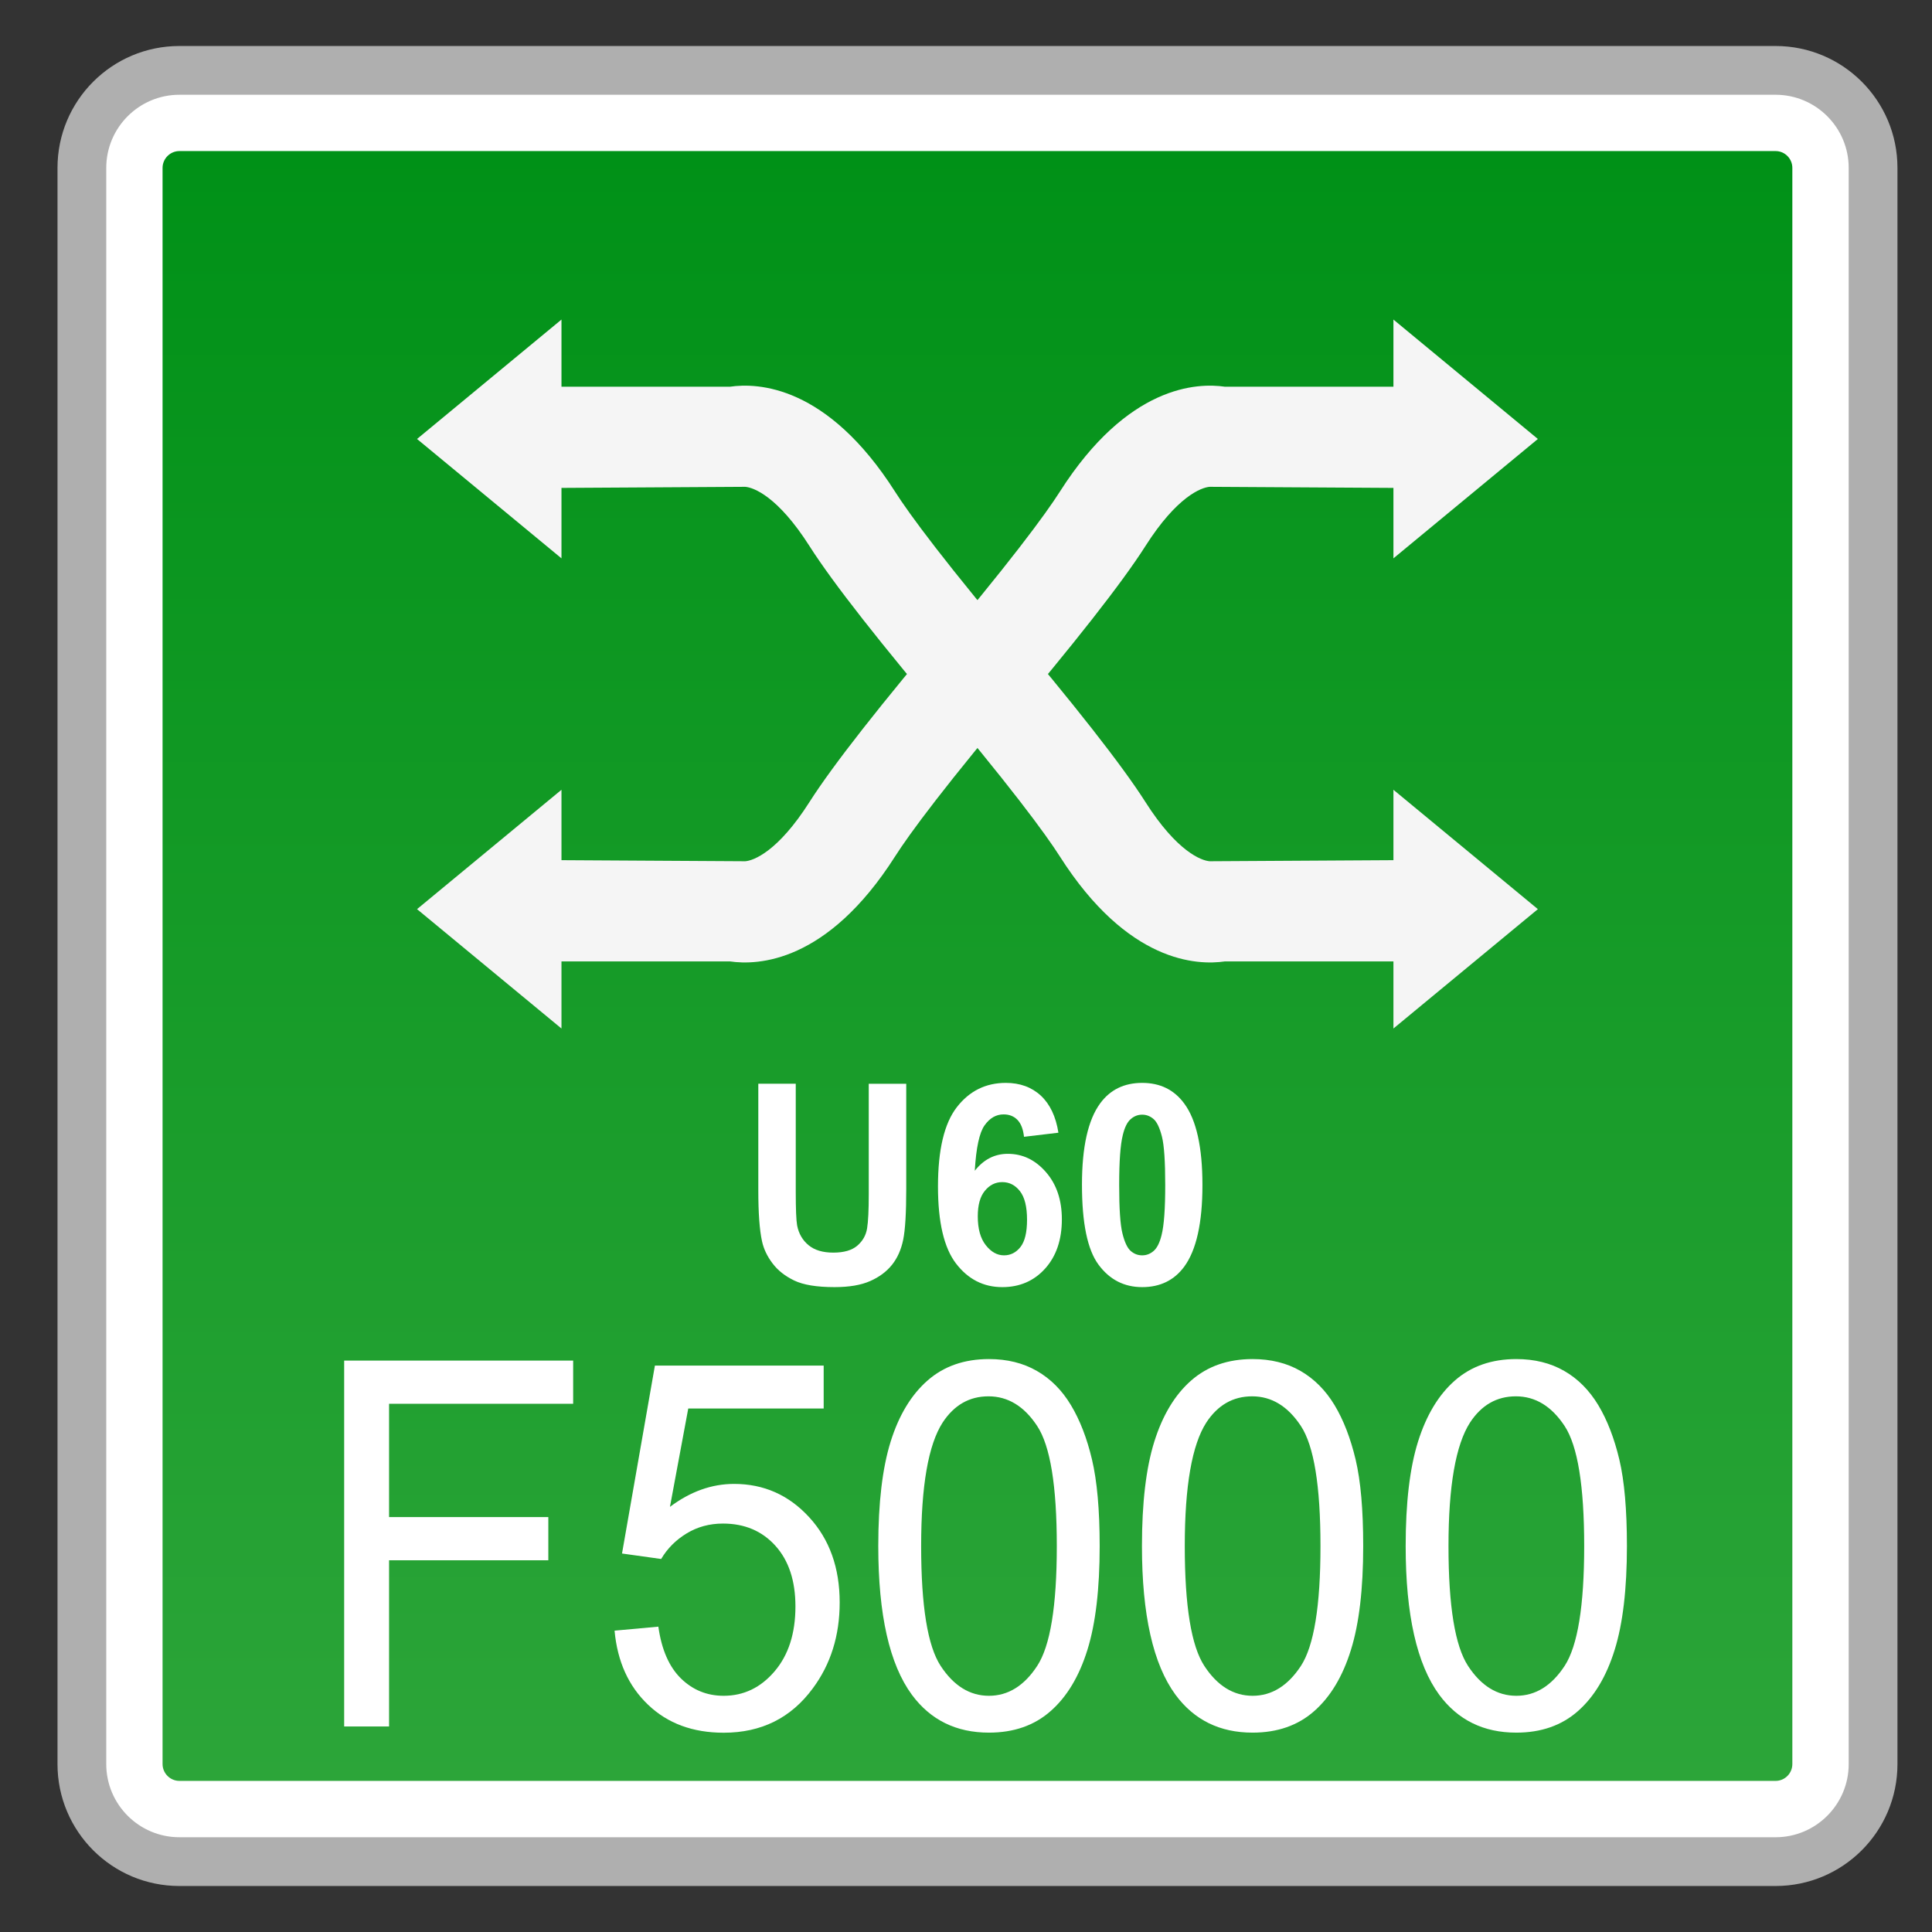 <?xml version="1.0" encoding="utf-8"?>
<!-- Generator: Adobe Illustrator 18.0.0, SVG Export Plug-In . SVG Version: 6.00 Build 0)  -->
<!DOCTYPE svg PUBLIC "-//W3C//DTD SVG 1.1//EN" "http://www.w3.org/Graphics/SVG/1.1/DTD/svg11.dtd">
<svg version="1.1" id="图层_1" xmlns="http://www.w3.org/2000/svg" xmlns:xlink="http://www.w3.org/1999/xlink" x="0px" y="0px"
	 width="42px" height="42px" viewBox="0 0 42 42" enable-background="new 0 0 42 42" xml:space="preserve">
<rect x="0" y="0" width="42" height="42" fill="#333333" stroke="none"/>
<g>
	<g>
		<path fill="#FFFFFF" d="M3.9,40.47c-1.169,0-2.12-0.951-2.12-2.12V3.65c0-1.169,0.951-2.12,2.12-2.12h34.7
			c1.169,0,2.12,0.951,2.12,2.12V38.35c0,1.169-0.951,2.12-2.12,2.12H3.9z"/>
		<path fill="#AFAFAF" d="M38.599,2.06c0.877,0,1.59,0.713,1.59,1.59V38.35c0,0.877-0.713,1.59-1.59,1.59H3.9
			c-0.877,0-1.59-0.713-1.59-1.59V3.65c0-0.877,0.713-1.59,1.59-1.59H38.599 M38.599,1H3.9C2.436,1,1.25,2.187,1.25,3.65V38.35
			C1.25,39.813,2.436,41,3.9,41h34.699c1.464,0,2.65-1.187,2.65-2.65V3.65C41.25,2.187,40.063,1,38.599,1L38.599,1z"/>
	</g>
	<g>
		<linearGradient id="SVGID_1_" gradientUnits="userSpaceOnUse" x1="21.249" y1="38.715" x2="21.249" y2="3.285">
			<stop  offset="0" style="stop-color:#2CA539"/>
			<stop  offset="1" style="stop-color:#009117"/>
		</linearGradient>
		<path fill="url(#SVGID_1_)" d="M3.9,38.715c-0.201,0-0.366-0.165-0.366-0.366V3.65c0-0.201,0.165-0.366,0.366-0.366h34.7
			c0.201,0,0.364,0.165,0.364,0.366v34.699c0,0.201-0.163,0.366-0.364,0.366H3.9z"/>
	</g>
	<g>
		<g>
			<g>
				<polygon fill="#F5F5F5" points="9.066,9.543 12.206,6.947 12.206,12.138 				"/>
				<path fill="#F5F5F5" d="M20.729,15.864c-1.599-1.888-2.623-3.195-3.131-3.992c-0.687-1.081-1.218-1.276-1.398-1.289
					l-4.757,0.028V8.407h4.425c0.601-0.088,2.113-0.037,3.59,2.282c0.308,0.483,1.069,1.527,2.952,3.752L20.729,15.864z"/>
			</g>
			<g>
				<polygon fill="#F5F5F5" points="33.432,19.764 30.292,22.359 30.292,17.169 				"/>
				<path fill="#F5F5F5" d="M21.769,13.442c1.599,1.888,2.623,3.195,3.131,3.992c0.687,1.081,1.218,1.276,1.398,1.289l4.757-0.028
					V20.9H26.63c-0.601,0.088-2.113,0.037-3.59-2.282c-0.308-0.483-1.069-1.527-2.952-3.752L21.769,13.442z"/>
			</g>
		</g>
		<g>
			<g>
				<polygon fill="#F5F5F5" points="33.432,9.543 30.292,6.947 30.292,12.138 				"/>
				<path fill="#F5F5F5" d="M21.769,15.864c1.599-1.888,2.623-3.195,3.131-3.992c0.687-1.081,1.218-1.276,1.398-1.289l4.757,0.028
					V8.407H26.63c-0.601-0.088-2.113-0.037-3.59,2.282c-0.308,0.483-1.069,1.527-2.952,3.752L21.769,15.864z"/>
			</g>
			<g>
				<polygon fill="#F5F5F5" points="9.066,19.764 12.206,22.359 12.206,17.169 				"/>
				<path fill="#F5F5F5" d="M20.729,13.442c-1.599,1.888-2.623,3.195-3.131,3.992c-0.687,1.081-1.218,1.276-1.398,1.289
					l-4.757-0.028V20.9h4.425c0.601,0.088,2.113,0.037,3.59-2.282c0.308-0.483,1.069-1.527,2.952-3.752L20.729,13.442z"/>
			</g>
		</g>
	</g>
	<g>
		<path fill="#FFFFFF" d="M7.482,37.532v-7.954h4.978v0.939H8.458v2.463h3.462v0.939H8.458v3.613H7.482z"/>
		<path fill="#FFFFFF" d="M13.36,35.449l0.952-0.087c0.07,0.499,0.234,0.874,0.491,1.126c0.257,0.251,0.566,0.377,0.929,0.377
			c0.436,0,0.805-0.177,1.107-0.532c0.302-0.354,0.453-0.824,0.453-1.411c0-0.557-0.145-0.996-0.435-1.318
			c-0.29-0.322-0.671-0.483-1.14-0.483c-0.292,0-0.555,0.071-0.79,0.214c-0.235,0.143-0.42,0.328-0.554,0.556l-0.851-0.119
			l0.715-4.085h3.669v0.933h-2.944l-0.398,2.138c0.443-0.333,0.908-0.499,1.395-0.499c0.644,0,1.188,0.241,1.63,0.722
			c0.443,0.481,0.665,1.099,0.665,1.856c0,0.72-0.195,1.342-0.584,1.866c-0.473,0.644-1.119,0.965-1.938,0.965
			c-0.671,0-1.219-0.202-1.643-0.608C13.663,36.655,13.421,36.118,13.36,35.449z"/>
		<path fill="#FFFFFF" d="M19.093,33.61c0-0.941,0.09-1.697,0.269-2.271c0.179-0.573,0.447-1.016,0.801-1.327
			c0.354-0.311,0.799-0.467,1.336-0.467c0.396,0,0.744,0.086,1.042,0.258c0.299,0.171,0.546,0.42,0.74,0.743
			c0.195,0.324,0.348,0.718,0.458,1.183c0.11,0.465,0.167,1.091,0.167,1.88c0,0.933-0.088,1.686-0.267,2.259
			s-0.443,1.017-0.799,1.329c-0.353,0.313-0.801,0.469-1.341,0.469c-0.711,0-1.27-0.274-1.676-0.824
			C19.337,36.181,19.093,35.104,19.093,33.61z M20.025,33.61c0,1.306,0.141,2.174,0.425,2.607c0.284,0.432,0.633,0.648,1.049,0.648
			c0.416,0,0.766-0.217,1.049-0.65c0.284-0.434,0.426-1.302,0.426-2.604c0-1.31-0.142-2.179-0.426-2.61
			c-0.283-0.431-0.636-0.646-1.059-0.646c-0.416,0-0.748,0.19-0.997,0.57C20.18,31.409,20.025,32.304,20.025,33.61z"/>
		<path fill="#FFFFFF" d="M24.825,33.61c0-0.941,0.089-1.697,0.269-2.271c0.18-0.573,0.446-1.016,0.8-1.327
			c0.354-0.311,0.8-0.467,1.336-0.467c0.396,0,0.744,0.086,1.042,0.258s0.545,0.42,0.74,0.743c0.195,0.324,0.347,0.718,0.458,1.183
			c0.11,0.465,0.165,1.091,0.165,1.88c0,0.933-0.088,1.686-0.267,2.259c-0.178,0.573-0.443,1.017-0.797,1.329
			c-0.354,0.313-0.801,0.469-1.341,0.469c-0.712,0-1.27-0.274-1.676-0.824C25.069,36.181,24.825,35.104,24.825,33.61z M25.756,33.61
			c0,1.306,0.142,2.174,0.426,2.607c0.283,0.432,0.633,0.648,1.049,0.648c0.416,0,0.766-0.217,1.05-0.65
			c0.283-0.434,0.425-1.302,0.425-2.604c0-1.31-0.142-2.179-0.425-2.61c-0.284-0.431-0.637-0.646-1.06-0.646
			c-0.416,0-0.748,0.19-0.997,0.57C25.913,31.409,25.756,32.304,25.756,33.61z"/>
		<path fill="#FFFFFF" d="M30.558,33.61c0-0.941,0.089-1.697,0.269-2.271c0.18-0.573,0.446-1.016,0.8-1.327
			c0.354-0.311,0.8-0.467,1.336-0.467c0.396,0,0.744,0.086,1.042,0.258c0.299,0.171,0.545,0.42,0.74,0.743
			c0.195,0.324,0.347,0.718,0.458,1.183c0.11,0.465,0.165,1.091,0.165,1.88c0,0.933-0.088,1.686-0.267,2.259
			c-0.178,0.573-0.443,1.017-0.797,1.329c-0.354,0.313-0.801,0.469-1.341,0.469c-0.712,0-1.27-0.274-1.676-0.824
			C30.802,36.181,30.558,35.104,30.558,33.61z M31.489,33.61c0,1.306,0.142,2.174,0.426,2.607c0.283,0.432,0.633,0.648,1.049,0.648
			c0.416,0,0.766-0.217,1.05-0.65c0.283-0.434,0.425-1.302,0.425-2.604c0-1.31-0.142-2.179-0.425-2.61
			c-0.284-0.431-0.637-0.646-1.06-0.646c-0.416,0-0.748,0.19-0.997,0.57C31.646,31.409,31.489,32.304,31.489,33.61z"/>
	</g>
	<g>
		<path fill="#FFFFFF" d="M16.485,23.559h0.814v2.355c0,0.373,0.01,0.616,0.03,0.727c0.035,0.178,0.118,0.321,0.249,0.429
			s0.31,0.161,0.538,0.161c0.231,0,0.405-0.051,0.522-0.152c0.118-0.102,0.188-0.227,0.212-0.376
			c0.024-0.148,0.036-0.395,0.036-0.738v-2.405h0.815v2.283c0,0.522-0.022,0.891-0.066,1.106c-0.044,0.216-0.125,0.398-0.243,0.546
			c-0.118,0.148-0.277,0.267-0.475,0.354c-0.198,0.088-0.456,0.132-0.776,0.132c-0.385,0-0.677-0.048-0.876-0.144
			c-0.199-0.096-0.357-0.22-0.472-0.374c-0.116-0.153-0.192-0.314-0.228-0.482c-0.054-0.249-0.08-0.617-0.08-1.103V23.559z"/>
		<path fill="#FFFFFF" d="M23.009,24.624l-0.748,0.089c-0.018-0.166-0.066-0.289-0.143-0.368s-0.177-0.119-0.3-0.119
			c-0.164,0-0.301,0.079-0.414,0.238c-0.113,0.158-0.184,0.487-0.213,0.987c0.193-0.245,0.432-0.368,0.718-0.368
			c0.323,0,0.599,0.133,0.829,0.398c0.231,0.265,0.346,0.607,0.346,1.026c0,0.445-0.122,0.802-0.364,1.071
			c-0.242,0.269-0.553,0.403-0.932,0.403c-0.407,0-0.742-0.171-1.004-0.512c-0.262-0.341-0.393-0.9-0.393-1.677
			c0-0.797,0.137-1.372,0.41-1.723c0.273-0.352,0.628-0.528,1.065-0.528c0.306,0,0.56,0.092,0.761,0.277
			C22.825,24.003,22.954,24.272,23.009,24.624z M21.256,26.442c0,0.271,0.058,0.48,0.174,0.627s0.247,0.221,0.396,0.221
			c0.143,0,0.262-0.06,0.358-0.181c0.095-0.121,0.143-0.318,0.143-0.593c0-0.282-0.051-0.489-0.154-0.621
			c-0.103-0.132-0.231-0.197-0.385-0.197c-0.149,0-0.275,0.063-0.377,0.188C21.307,26.011,21.256,26.196,21.256,26.442z"/>
		<path fill="#FFFFFF" d="M24.83,23.541c0.391,0,0.696,0.15,0.916,0.451c0.262,0.355,0.394,0.946,0.394,1.77
			c0,0.823-0.132,1.414-0.396,1.774c-0.218,0.296-0.523,0.445-0.914,0.445c-0.392,0-0.709-0.163-0.949-0.488
			c-0.241-0.325-0.36-0.905-0.36-1.739c0-0.819,0.132-1.408,0.396-1.768C24.135,23.689,24.439,23.541,24.83,23.541z M24.83,24.232
			c-0.094,0-0.176,0.032-0.25,0.097c-0.074,0.064-0.131,0.179-0.171,0.345c-0.054,0.215-0.079,0.578-0.079,1.088
			c0,0.511,0.023,0.861,0.071,1.052c0.047,0.19,0.107,0.318,0.18,0.381c0.073,0.064,0.155,0.095,0.249,0.095
			s0.177-0.032,0.251-0.097c0.073-0.064,0.131-0.18,0.171-0.345c0.054-0.214,0.079-0.575,0.079-1.086c0-0.51-0.023-0.86-0.071-1.051
			c-0.048-0.19-0.108-0.318-0.18-0.382C25.006,24.265,24.924,24.232,24.83,24.232z"/>
	</g>
</g>
</svg>
